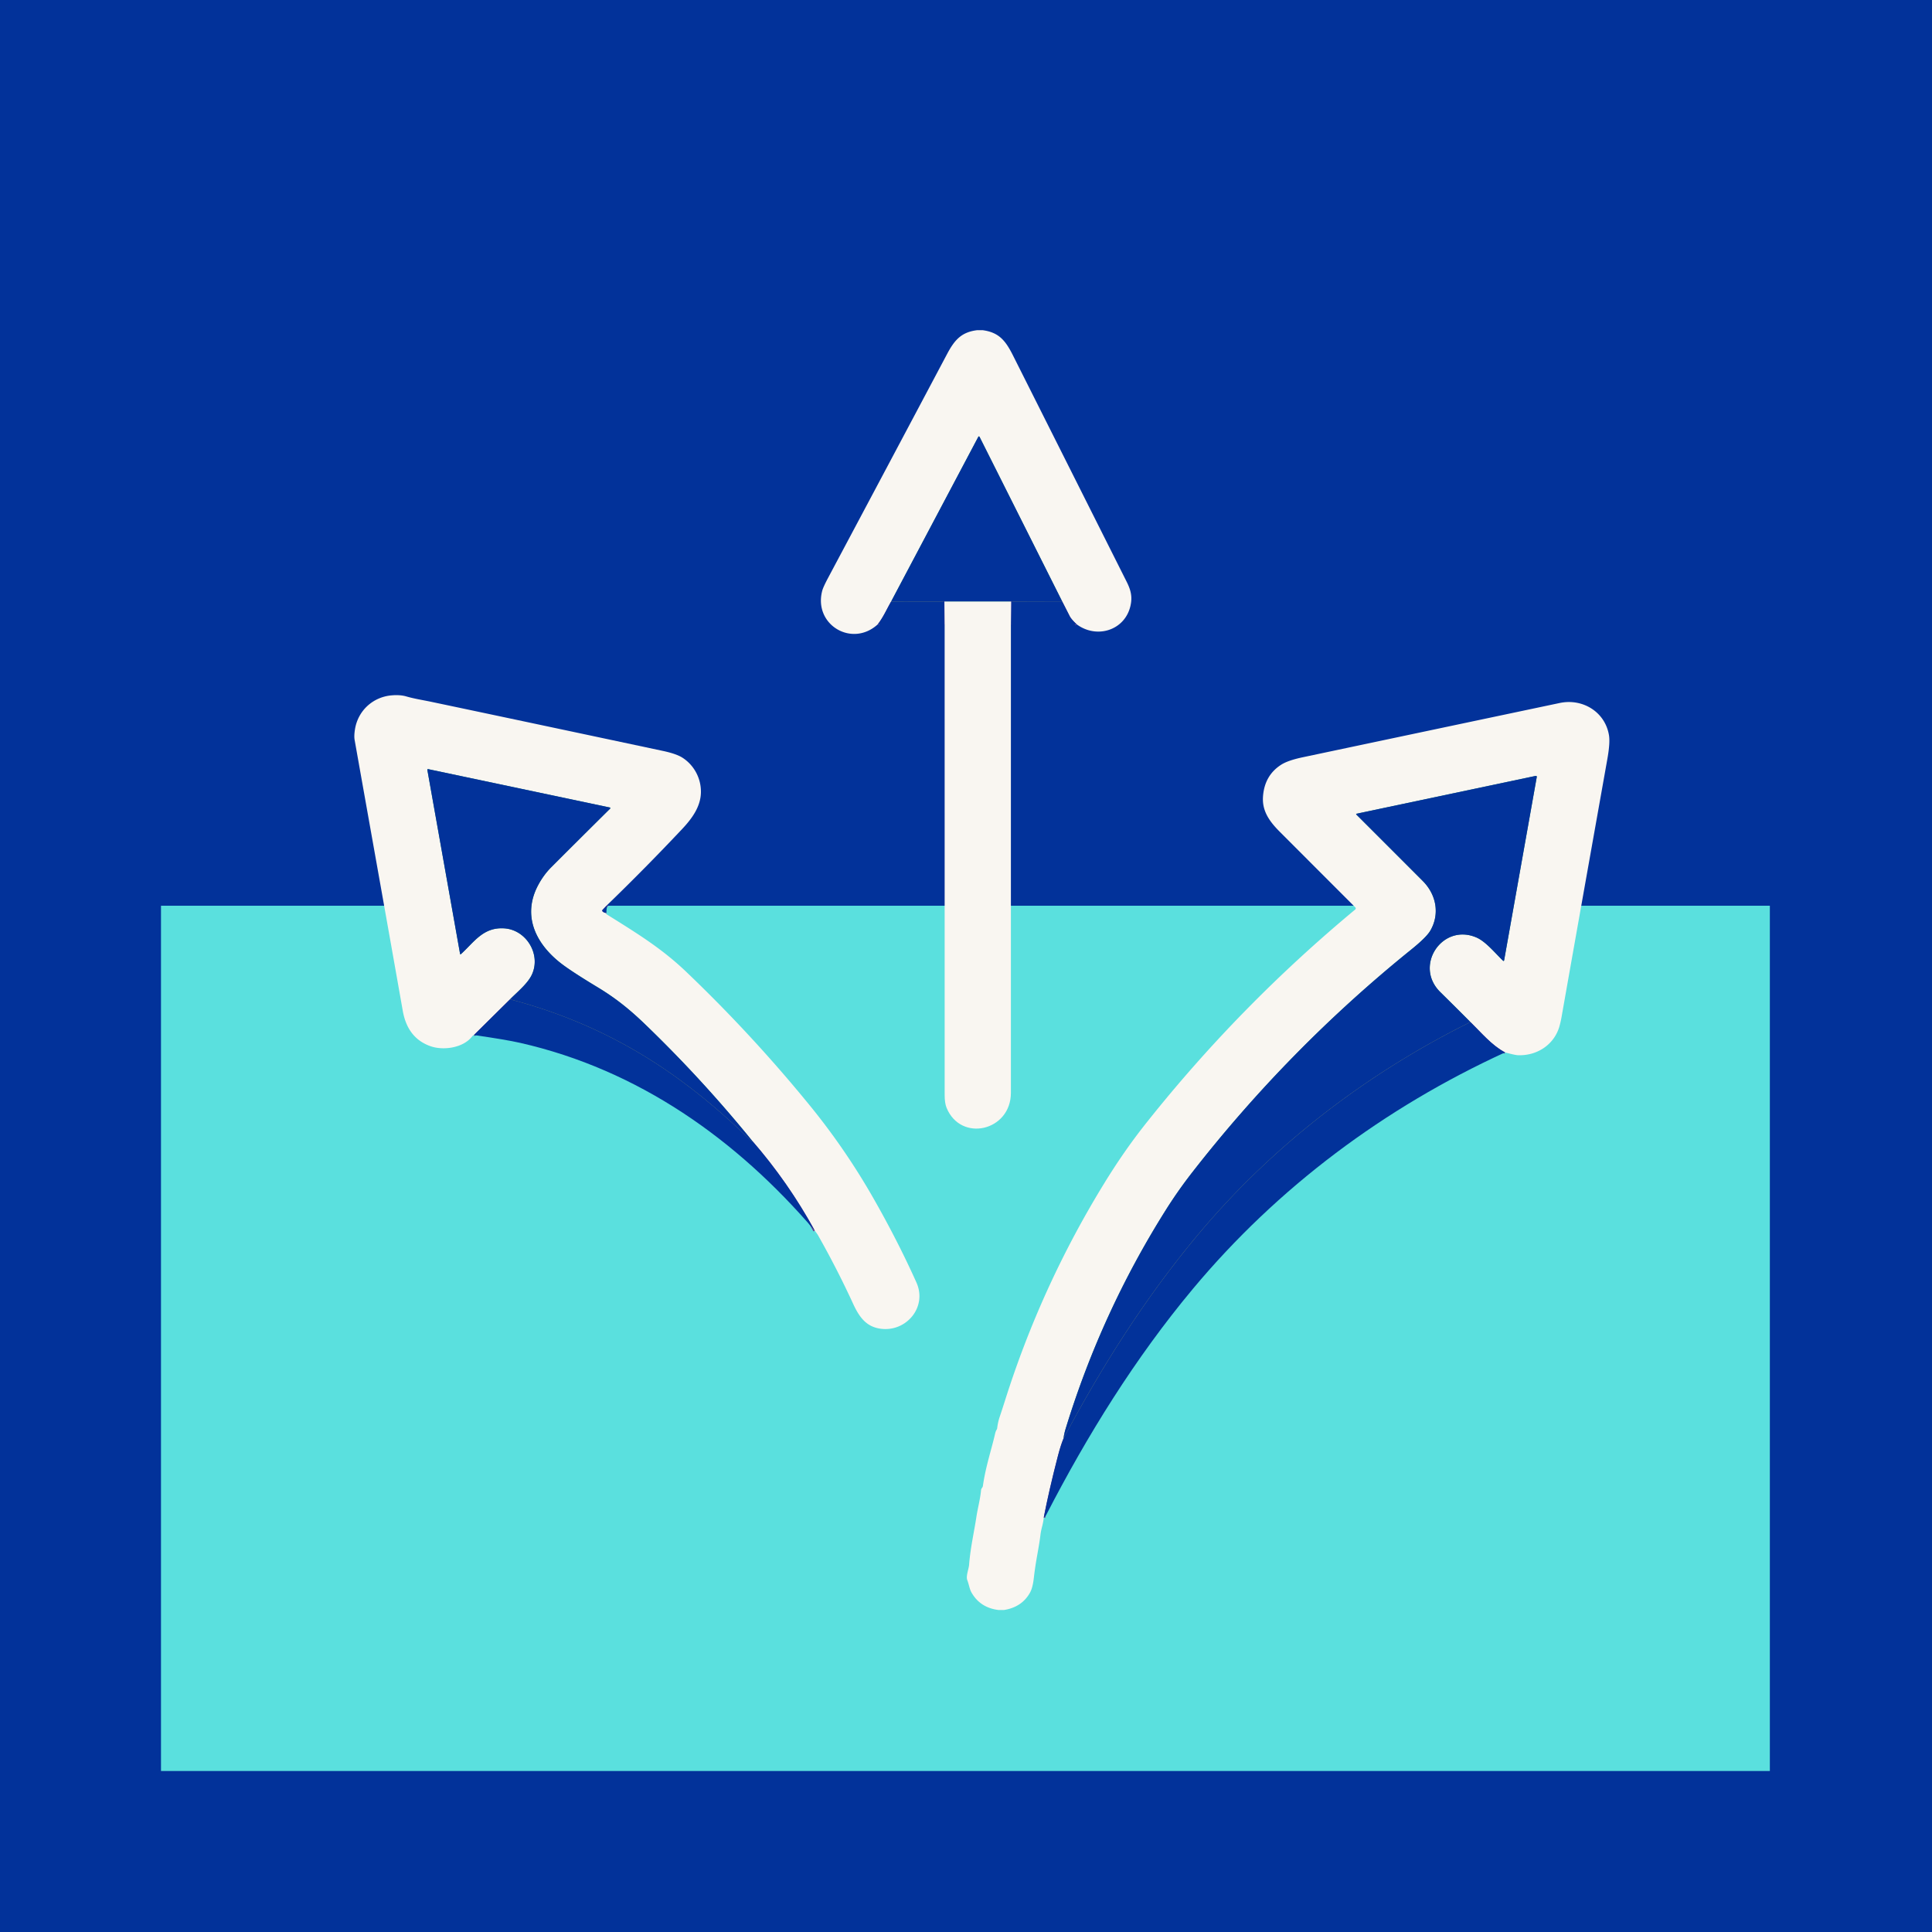 <svg height="2500" viewBox="-81 -81 972 972" width="2500" xmlns="http://www.w3.org/2000/svg"><path d="m-81-81h972v972h-972z" fill="#fff"/><path d="m-81-81h972v972h-972z" fill="#02329a"/><path d="m0 374.68h809.422v435.32h-809.422zm0 0" fill="#5ae0de"/><g fill="none" stroke-width="1.5"><path d="m224.39 374.41-2.222 2.344c-.262.266-.254.531.02.8.468.454 1.074.712 1.824.77m104.914 159.848c-8.934-16.281-19.446-31.367-31.535-45.262" stroke="#704090"/><path d="m297.39 492.91a654.626 654.626 0 0 0 -53.874-58.61c-7.891-7.6-14.899-13.175-23.68-18.495-8.625-5.211-14.7-9.16-18.227-11.844-12.687-9.676-20.117-23.844-11.996-39.395 1.856-3.539 4.098-6.625 6.73-9.261a8078.874 8078.874 0 0 1 29.61-29.48.318.318 0 0 0 .082-.337.309.309 0 0 0 -.254-.234l-91.254-19.27c-.406-.086-.574.075-.5.48l16.422 92.317c.067.375.242.434.524.172 6.648-6.07 11.144-13.598 21.757-12.887 11.086.73 18.645 13.168 13.81 23.383-2.102 4.414-7.11 8.48-10.946 12.317" stroke="#1f8979"/><path d="m175.594 421.766-18.164 17.972" stroke="#704090"/><path d="m297.39 492.91c-.167.227-.386.207-.66-.058-12.238-12.125-24.98-22.922-38.234-32.395-25.098-17.945-52.734-30.844-82.902-38.691" stroke="#8d976f"/><path d="m460.695 233.105c-1.824-1.707-2.996-3.074-3.515-4.093-1.367-2.692-2.637-5.18-3.805-7.461" stroke="#704090"/><path d="m453.375 221.55-41.496-82.632c-.25-.488-.5-.492-.754-.012l-43.809 82.754" stroke="#1f8979"/><path d="m367.316 221.66c-2.261 3.938-3.875 7.781-6.71 11.445" stroke="#704090"/><path d="m453.375 221.55-25.668.079" stroke="#8d976f"/><path d="m427.707 221.629-33.574.012" stroke="#1f8979"/><path d="m394.133 221.64-26.817.02" stroke="#8d976f"/><path d="m427.59 233.098.117-11.47m-33.574.012.12 11.477m281.947 215.352c-6.731-3.555-12.04-10.031-17.427-15.27" stroke="#704090"/><path d="m658.773 433.2a2513.283 2513.283 0 0 0 -15.19-15.11c-13.419-13.258 1.093-34.79 18.194-27.45 4.657 1.993 9.305 7.731 13.301 11.598.367.352.594.282.68-.222l16.402-92.145a.469.469 0 0 0 -.133-.398.449.449 0 0 0 -.398-.114l-90.172 19.04c-.086.011-.137.066-.156.152a.263.263 0 0 0 .074.238 26937.311 26937.311 0 0 1 33.406 33.414c6.989 7 8.602 16.824 3.817 25.024-1.301 2.23-4.508 5.406-9.614 9.523-40.996 33.098-77.71 70.45-110.14 112.055a231.708 231.708 0 0 0 -13.54 19.316c-21.476 34.192-38.148 70.59-50.019 109.2-.633 2.042-1.047 3.85-1.238 5.425" stroke="#1f8979"/><path d="m454.047 642.746c-.922 2.195-1.86 5.121-2.805 8.774-2.984 11.539-5.36 21.867-7.12 30.98" stroke="#704090"/><path d="m658.773 433.2c-52.44 25.964-99.843 62.386-137.257 107.187-26.317 31.523-48.203 66.09-67.47 102.36" stroke="#8d976f"/></g><path d="m410.688 85.113h2.62c8.141 1.075 11.497 5.09 15.274 12.598 19.059 37.934 38.11 75.863 57.156 113.797 2.164 4.285 3.094 7.691 1.973 12.437-2.895 12.266-16.973 16.59-27.016 9.16-1.824-1.707-2.996-3.074-3.515-4.093a2636.04 2636.04 0 0 0 -3.805-7.461l-41.496-82.633c-.25-.488-.5-.492-.754-.012l-43.809 82.754c-2.261 3.938-3.875 7.781-6.71 11.445-12.907 11.836-32.383.25-27.965-16.82.32-1.25 1.332-3.469 3.03-6.66a68712.56 68712.56 0 0 0 59.825-112.543c3.813-7.191 7.309-11.027 15.192-11.969zm0 0" fill="#f9f6f1"/><path d="m453.375 221.55-25.668.079-33.574.012-26.817.02 43.809-82.755c.254-.48.504-.476.754.012zm0 0" fill="#02329a"/><path d="m453.375 221.55a2636.04 2636.04 0 0 1 3.805 7.462c.52 1.02 1.691 2.386 3.515 4.093l-33.105-.007.117-11.47zm-59.242.09.12 11.477-33.648-.012c2.836-3.664 4.45-7.507 6.711-11.445zm0 0" fill="#02329a"/><path d="m427.707 221.629-.117 11.469c-.016 78.566-.016 157.129 0 235.691 0 19.227-25.156 25.106-32.367 7.54-.641-1.556-.961-3.727-.961-6.52 0-78.875 0-157.77-.008-236.692l-.121-11.476zm0 0" fill="#f9f6f1"/><path d="m224.39 374.41-2.222 2.344c-.262.266-.254.531.02.8.468.454 1.074.712 1.824.77-.14.281-.004.551.41.813 15.742 9.824 27.758 17.242 39.992 28.949a736.655 736.655 0 0 1 62.016 67.101 340.777 340.777 0 0 1 31.695 46.145c8.258 14.43 15.57 28.73 21.938 42.898 5.578 12.415-5.176 25.063-18.083 23.25-7.14-1-10.644-5.77-13.761-12.527a456.231 456.231 0 0 0 -17.621-34.398c-.364-.633-.918-1.426-1.672-2.383-8.934-16.281-19.446-31.367-31.535-45.262a654.626 654.626 0 0 0 -53.875-58.61c-7.891-7.6-14.899-13.175-23.68-18.495-8.625-5.211-14.7-9.16-18.227-11.844-12.687-9.676-20.117-23.844-11.996-39.395 1.856-3.539 4.098-6.625 6.73-9.261a8078.794 8078.794 0 0 1 29.61-29.48.318.318 0 0 0 .082-.337.309.309 0 0 0 -.254-.234l-91.254-19.27c-.406-.086-.574.075-.5.48l16.422 92.317c.067.375.242.434.524.172 6.648-6.07 11.144-13.598 21.757-12.887 11.086.73 18.645 13.168 13.81 23.383-2.102 4.414-7.11 8.48-10.946 12.317l-18.164 17.972c-.293.082-.614.34-.961.782-4.496 5.707-14.38 7.109-20.867 4.835-7.692-2.695-12.344-8.625-13.961-17.785-8.012-45.43-16.153-90.851-24.223-136.285-.242-1.328-.188-3.094.16-5.297 1.48-9.433 9.024-16.351 18.477-17.152 2.847-.242 5.3-.063 7.36.539 4.022 1.172 8.19 1.805 12.296 2.664 38.922 8.191 77.824 16.465 116.73 24.734 4.551.97 7.852 2.11 9.903 3.426 5.816 3.735 9.32 10.254 9.3 17.164-.019 7.278-4.355 13.305-9.433 18.703a1159.538 1159.538 0 0 1 -37.82 38.344zm0 0" fill="#f9f6f1"/><path d="m676.2 448.469c-6.731-3.555-12.04-10.031-17.427-15.27a2513.261 2513.261 0 0 0 -15.191-15.11c-13.418-13.257 1.094-34.788 18.195-27.448 4.657 1.992 9.305 7.73 13.301 11.597.367.352.594.282.68-.222l16.402-92.145a.469.469 0 0 0 -.133-.398.449.449 0 0 0 -.398-.114l-90.172 19.04c-.086.011-.137.066-.156.152a.263.263 0 0 0 .074.238 26937.998 26937.998 0 0 1 33.406 33.414c6.989 7 8.602 16.824 3.817 25.024-1.301 2.23-4.508 5.406-9.614 9.523-40.996 33.098-77.71 70.45-110.14 112.055a231.708 231.708 0 0 0 -13.54 19.316c-21.476 34.192-38.148 70.59-50.019 109.2-.633 2.042-1.047 3.85-1.238 5.425-.922 2.195-1.86 5.121-2.805 8.774-2.984 11.539-5.36 21.867-7.12 30.98a28.359 28.359 0 0 1 -.763 4.246c-.445 1.703-.738 3.11-.87 4.215-.571 4.816-1.563 9.676-2.344 14.473-.399 2.5-.743 5.015-1.032 7.539-.36 3.203-.996 5.632-1.91 7.289-2.691 4.84-7.027 7.75-13.008 8.73h-2.875c-6.113-.754-10.629-3.676-13.539-8.77-1.039-1.812-1.3-4.144-2.133-6.25-.78-2.003.743-5.585.903-7.667.66-8.555 2.484-16.285 3.676-24.133.668-4.379 1.941-8.926 2.351-13.512.035-.37.219-.773.55-1.2.208-.269.333-.57.38-.901 1.312-9.485 4.469-18.875 6.11-26.176.195-.867.448-1.547.76-2.031.18-.282.286-.582.321-.903.235-1.976.664-3.89 1.293-5.75a513.014 513.014 0 0 0 2.633-8.078c12.215-38.66 28.953-75.242 50.207-109.75 6.45-10.465 13.148-20.2 21.059-30.14 31.156-39.208 66.129-74.922 104.914-107.137a.716.716 0 0 0 .273-.535.705.705 0 0 0 -.21-.559 38947.14 38947.14 0 0 1 -38.075-38.102c-5.258-5.265-8.82-10.453-8.383-17.453.461-7.215 3.535-12.629 9.215-16.242 2.25-1.43 5.84-2.668 10.773-3.715 43.102-9.113 86.204-18.215 129.309-27.308 11.477-2.422 22.82 4.425 24.781 16.222.422 2.543.153 6.516-.808 11.918-7.672 43.168-15.371 86.328-22.992 129.504a53.355 53.355 0 0 1 -1 4.578c-2.516 9.582-11.317 15.352-21 14.98-.977-.034-3.137-.503-6.489-1.413zm0 0" fill="#f9f6f1"/><path d="m297.39 492.91c-.167.227-.386.207-.66-.058-12.238-12.125-24.98-22.922-38.234-32.395-25.098-17.945-52.734-30.844-82.902-38.691 3.836-3.836 8.844-7.903 10.945-12.317 4.836-10.215-2.723-22.652-13.809-23.383-10.613-.71-15.109 6.817-21.757 12.887-.282.262-.457.203-.524-.172l-16.422-92.316c-.074-.406.094-.567.5-.48l91.254 19.269a.309.309 0 0 1 .254.234.318.318 0 0 1 -.082.336 8078.794 8078.794 0 0 0 -29.61 29.48c-2.632 2.637-4.874 5.723-6.73 9.262-8.12 15.551-.691 29.72 11.996 39.395 3.528 2.684 9.602 6.633 18.227 11.844 8.781 5.32 15.789 10.894 23.68 18.496a654.626 654.626 0 0 1 53.875 58.61zm361.383-59.71c-52.441 25.964-99.843 62.386-137.257 107.187-26.313 31.523-48.203 66.09-67.47 102.36.192-1.575.606-3.384 1.24-5.427 11.87-38.61 28.542-75.008 50.019-109.199 4.187-6.672 8.699-13.11 13.539-19.316 32.43-41.606 69.144-78.957 110.14-112.055 5.106-4.117 8.313-7.293 9.614-9.523 4.785-8.2 3.172-18.024-3.817-25.024a26937.998 26937.998 0 0 0 -33.406-33.414.263.263 0 0 1 -.074-.238c.02-.086.07-.14.156-.153l90.172-19.039a.449.449 0 0 1 .398.113.469.469 0 0 1 .133.4l-16.402 92.144c-.086.504-.313.574-.68.222-3.996-3.867-8.644-9.605-13.3-11.597-17.102-7.34-31.614 14.191-18.196 27.449 5.07 5 10.133 10.035 15.191 15.11zm0 0" fill="#02329a"/><path d="m224.39 374.41-.378 3.914c-.75-.058-1.356-.316-1.825-.77-.273-.269-.28-.534-.019-.8zm-48.796 47.356c30.168 7.847 57.804 20.746 82.902 38.691 13.254 9.473 25.996 20.27 38.234 32.395.274.265.493.285.66.058 12.09 13.895 22.602 28.98 31.536 45.262-39.297-45.961-88.774-80.988-148.176-94.488-4.906-1.114-12.68-2.43-23.32-3.946zm483.179 11.434c5.387 5.238 10.696 11.714 17.426 15.269-60.613 27.84-114.246 67.695-157.054 118.965-29.04 34.796-53.185 73.761-73.705 113.566-.359.691-.8 1.191-1.32 1.5 1.762-9.113 4.137-19.441 7.121-30.98.945-3.653 1.883-6.579 2.805-8.774 19.265-36.27 41.156-70.836 67.469-102.36 37.414-44.8 84.816-81.222 137.257-107.187zm0 0" fill="#02329a"/></svg>